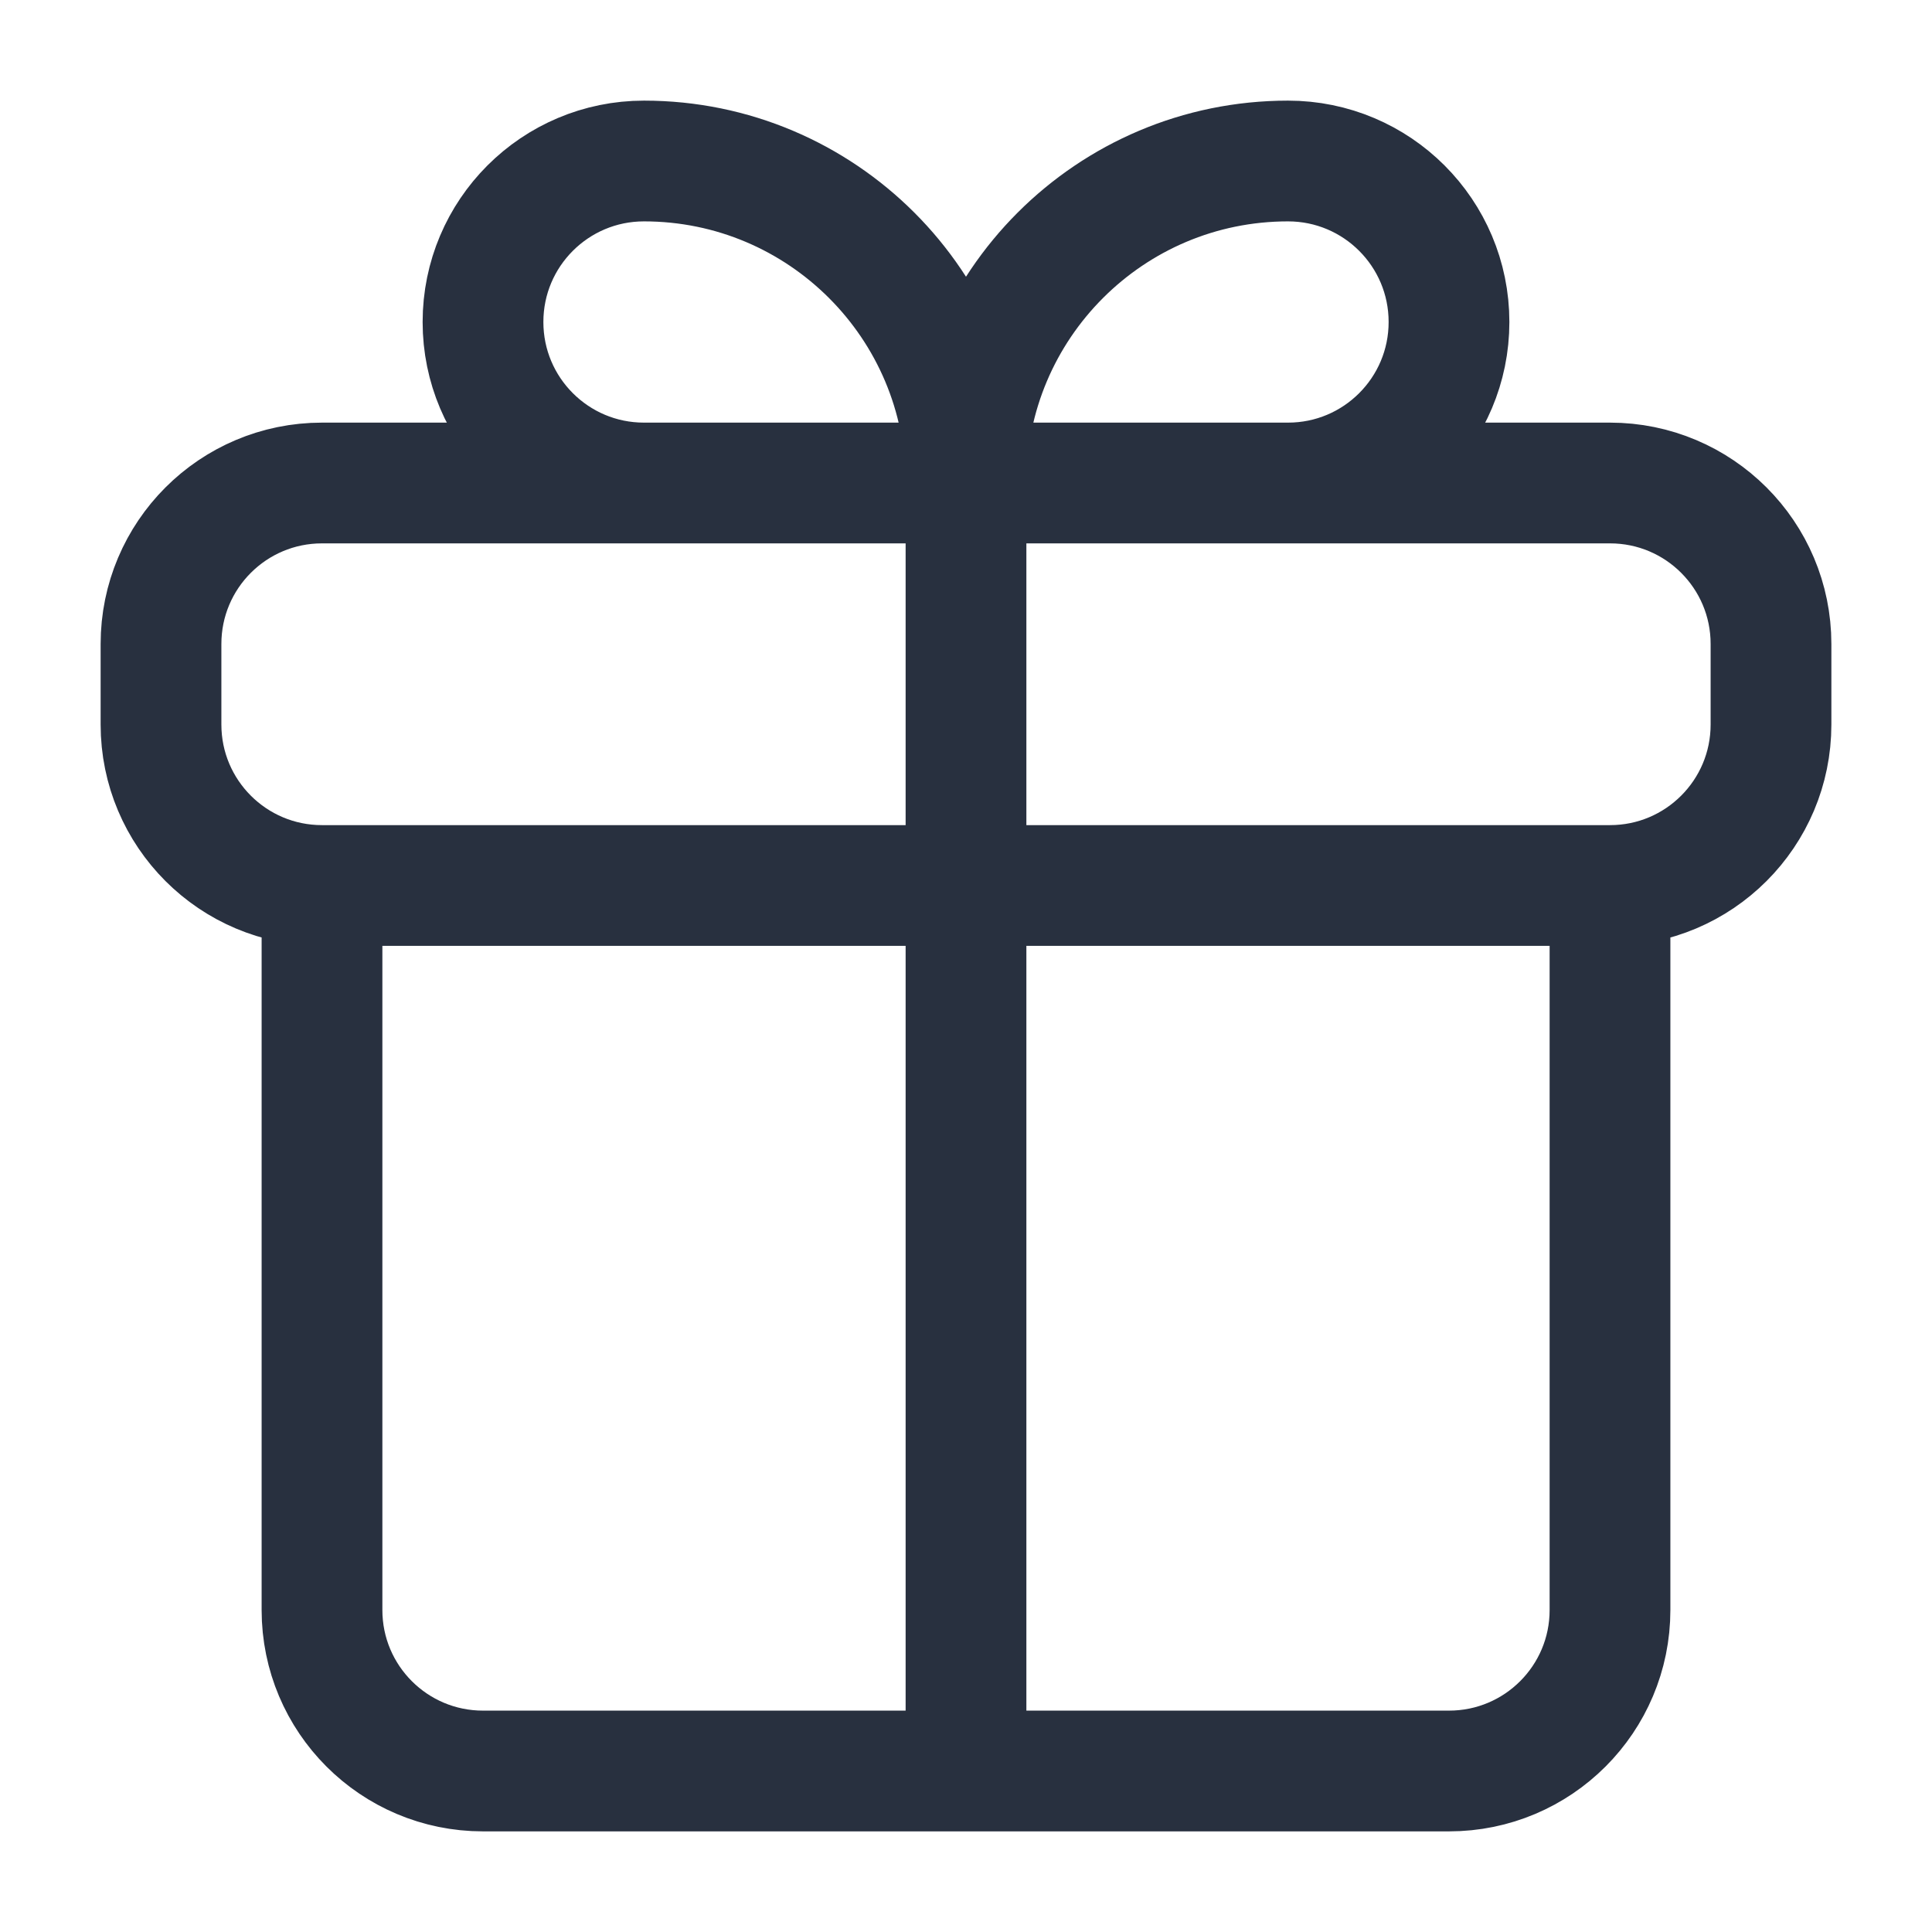 <svg fill="none" height="24" viewBox="0 0 24 24" width="24" xmlns="http://www.w3.org/2000/svg"><path d="m4 11h16m-16 0c-1.105 0-2-.895-2-2v-1c0-1.105.895-2 2-2h16c1.105 0 2 .895 2 2v1c0 1.105-.895 2-2 2m-16 0v9c0 1.105.895 2 2 2h12c1.105 0 2-.895 2-2v-9m-8-5h4c1.105 0 2-.895 2-2s-.895-2-2-2c-2.209 0-4 1.791-4 4zm0 0h-4c-1.105 0-2-.895-2-2s.895-2 2-2c2.209 0 4 1.791 4 4zm0 0v16" stroke="#28303f" stroke-linecap="round" stroke-width="1.5"/></svg>